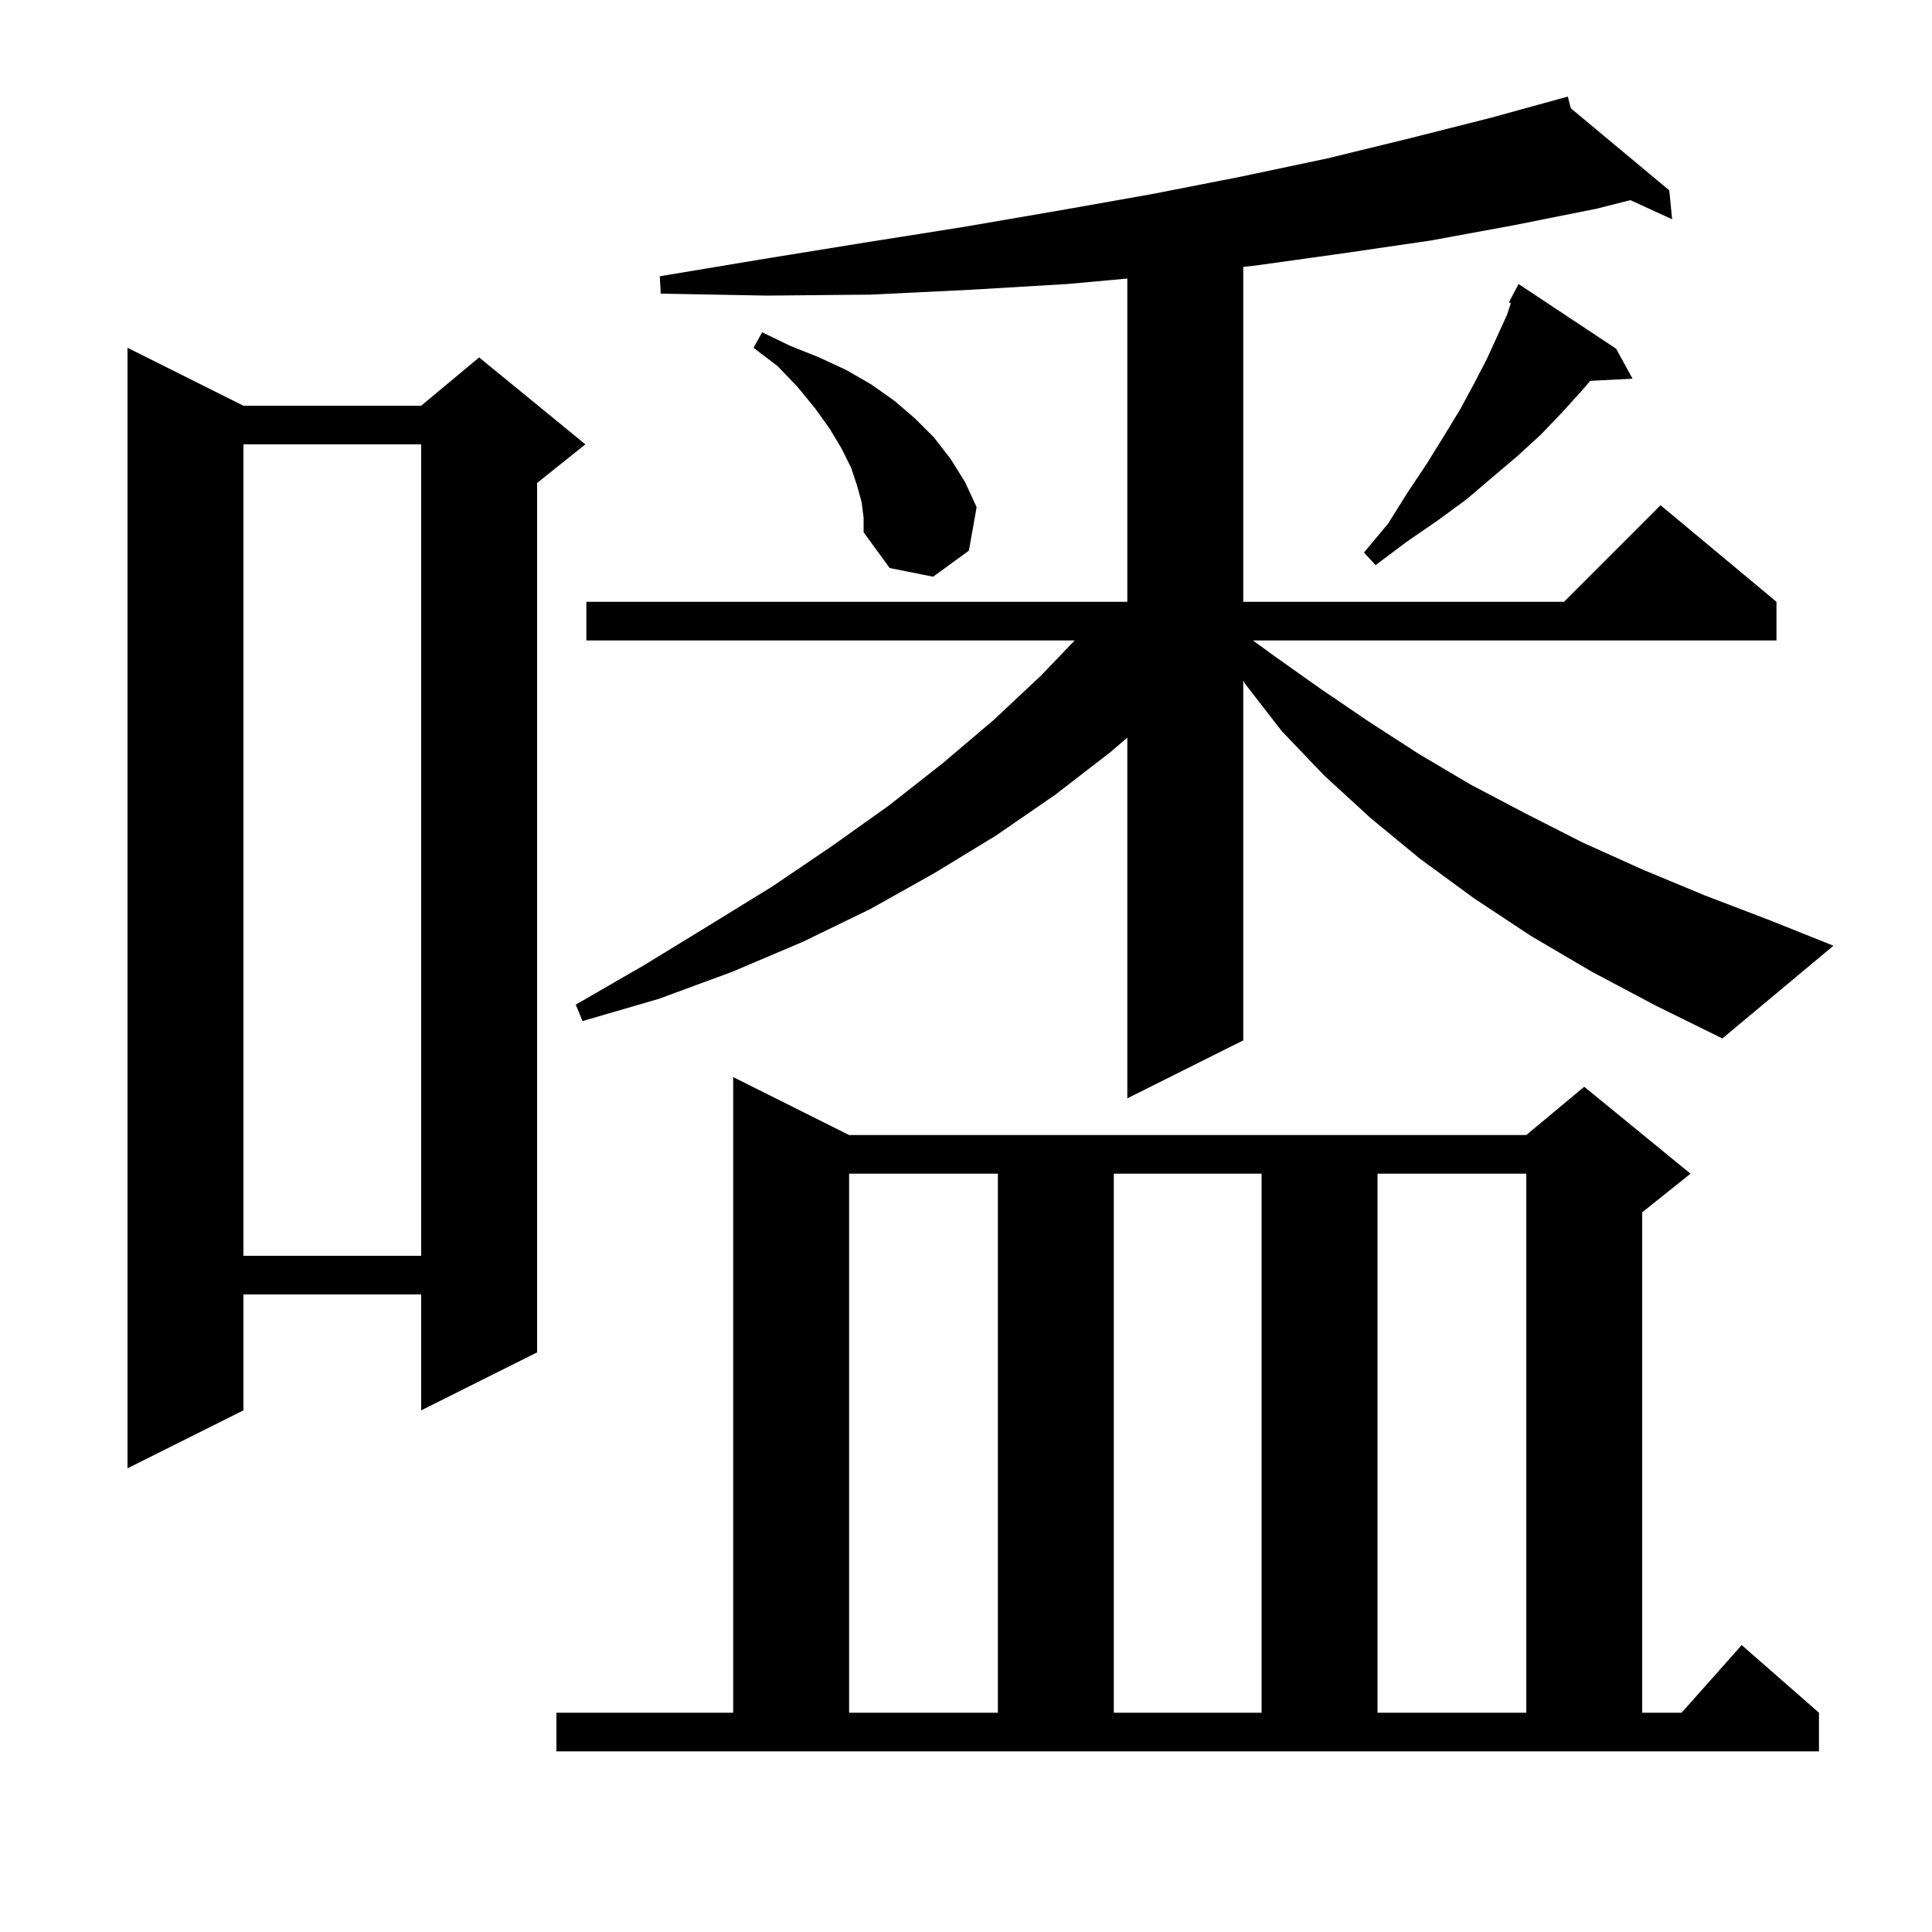 <svg xmlns="http://www.w3.org/2000/svg" xmlns:xlink="http://www.w3.org/1999/xlink" version="1.1" baseProfile="full" viewBox="0 0 200 200" width="200" height="200">
<g fill="black">
<path d="M 57.6 177.3 L 75.9 177.3 L 75.9 111.5 L 87.9 117.5 L 158.0 117.5 L 164.0 112.5 L 175.0 121.5 L 170.0 125.5 L 170.0 177.3 L 174.078 177.3 L 180.3 170.3 L 188.3 177.3 L 188.3 181.3 L 57.6 181.3 Z M 87.9 121.5 L 87.9 177.3 L 103.3 177.3 L 103.3 121.5 Z M 115.3 121.5 L 115.3 177.3 L 130.6 177.3 L 130.6 121.5 Z M 142.6 121.5 L 142.6 177.3 L 158.0 177.3 L 158.0 121.5 Z M 25.2 42.0 L 43.6 42.0 L 49.6 37.0 L 60.6 46.0 L 55.6 50.0 L 55.6 140.0 L 43.6 146.0 L 43.6 134.0 L 25.2 134.0 L 25.2 146.0 L 13.2 152.0 L 13.2 36.0 Z M 25.2 46.0 L 25.2 130.0 L 43.6 130.0 L 43.6 46.0 Z M 164.8 100.6 L 158.5 96.9 L 152.6 93.0 L 147.0 88.9 L 141.9 84.7 L 137.1 80.3 L 132.7 75.7 L 128.9 70.8 L 128.7 70.475 L 128.7 107.7 L 116.7 113.7 L 116.7 76.362 L 114.9 77.9 L 109.2 82.3 L 103.1 86.5 L 96.7 90.4 L 90.1 94.1 L 83.1 97.5 L 75.8 100.6 L 68.2 103.4 L 60.3 105.7 L 59.6 104.0 L 66.7 99.9 L 73.4 95.8 L 79.9 91.8 L 86.1 87.6 L 92.0 83.4 L 97.6 79.0 L 102.9 74.5 L 107.8 69.9 L 111.25 66.3 L 60.7 66.3 L 60.7 62.3 L 116.7 62.3 L 116.7 28.836 L 110.5 29.4 L 100.4 30.0 L 90.1 30.5 L 79.4 30.6 L 68.4 30.4 L 68.3 28.6 L 79.1 26.8 L 89.6 25.1 L 99.7 23.5 L 109.6 21.8 L 119.2 20.1 L 128.4 18.3 L 137.4 16.4 L 146.0 14.3 L 154.3 12.2 L 161.415 10.243 L 161.4 10.2 L 161.443 10.236 L 162.3 10.0 L 162.613 11.211 L 172.8 19.7 L 173.1 22.7 L 168.778 20.719 L 165.3 21.6 L 156.8 23.3 L 148.1 24.9 L 139.2 26.2 L 129.9 27.5 L 128.7 27.626 L 128.7 62.3 L 161.9 62.3 L 171.9 52.3 L 183.9 62.3 L 183.9 66.3 L 129.706 66.3 L 131.9 67.9 L 136.7 71.3 L 141.7 74.7 L 146.8 78.0 L 152.2 81.2 L 157.9 84.2 L 163.8 87.2 L 170.0 90.0 L 176.5 92.7 L 183.3 95.3 L 189.8 97.9 L 178.3 107.5 L 171.4 104.1 Z M 89.2 52.0 L 88.7 50.2 L 88.1 48.4 L 87.1 46.4 L 85.9 44.4 L 84.4 42.3 L 82.6 40.1 L 80.5 37.9 L 78.0 36.0 L 78.9 34.4 L 81.8 35.8 L 84.8 37.0 L 87.6 38.3 L 90.2 39.8 L 92.6 41.5 L 94.7 43.3 L 96.7 45.3 L 98.4 47.5 L 99.9 49.9 L 101.1 52.5 L 100.3 57.0 L 96.6 59.7 L 92.1 58.8 L 89.4 55.1 L 89.4 53.6 Z M 167.3 36.1 L 169.0 39.2 L 164.627 39.426 L 163.7 40.5 L 161.7 42.7 L 159.5 45.0 L 157.1 47.2 L 154.5 49.4 L 151.8 51.7 L 148.8 53.9 L 145.6 56.1 L 142.4 58.5 L 141.2 57.2 L 143.7 54.2 L 145.7 51.0 L 147.7 48.0 L 149.5 45.1 L 151.2 42.3 L 152.6 39.7 L 153.9 37.2 L 155.0 34.8 L 156.0 32.6 L 156.404 31.388 L 156.2 31.3 L 157.2 29.4 Z " />
</g>
</svg>

